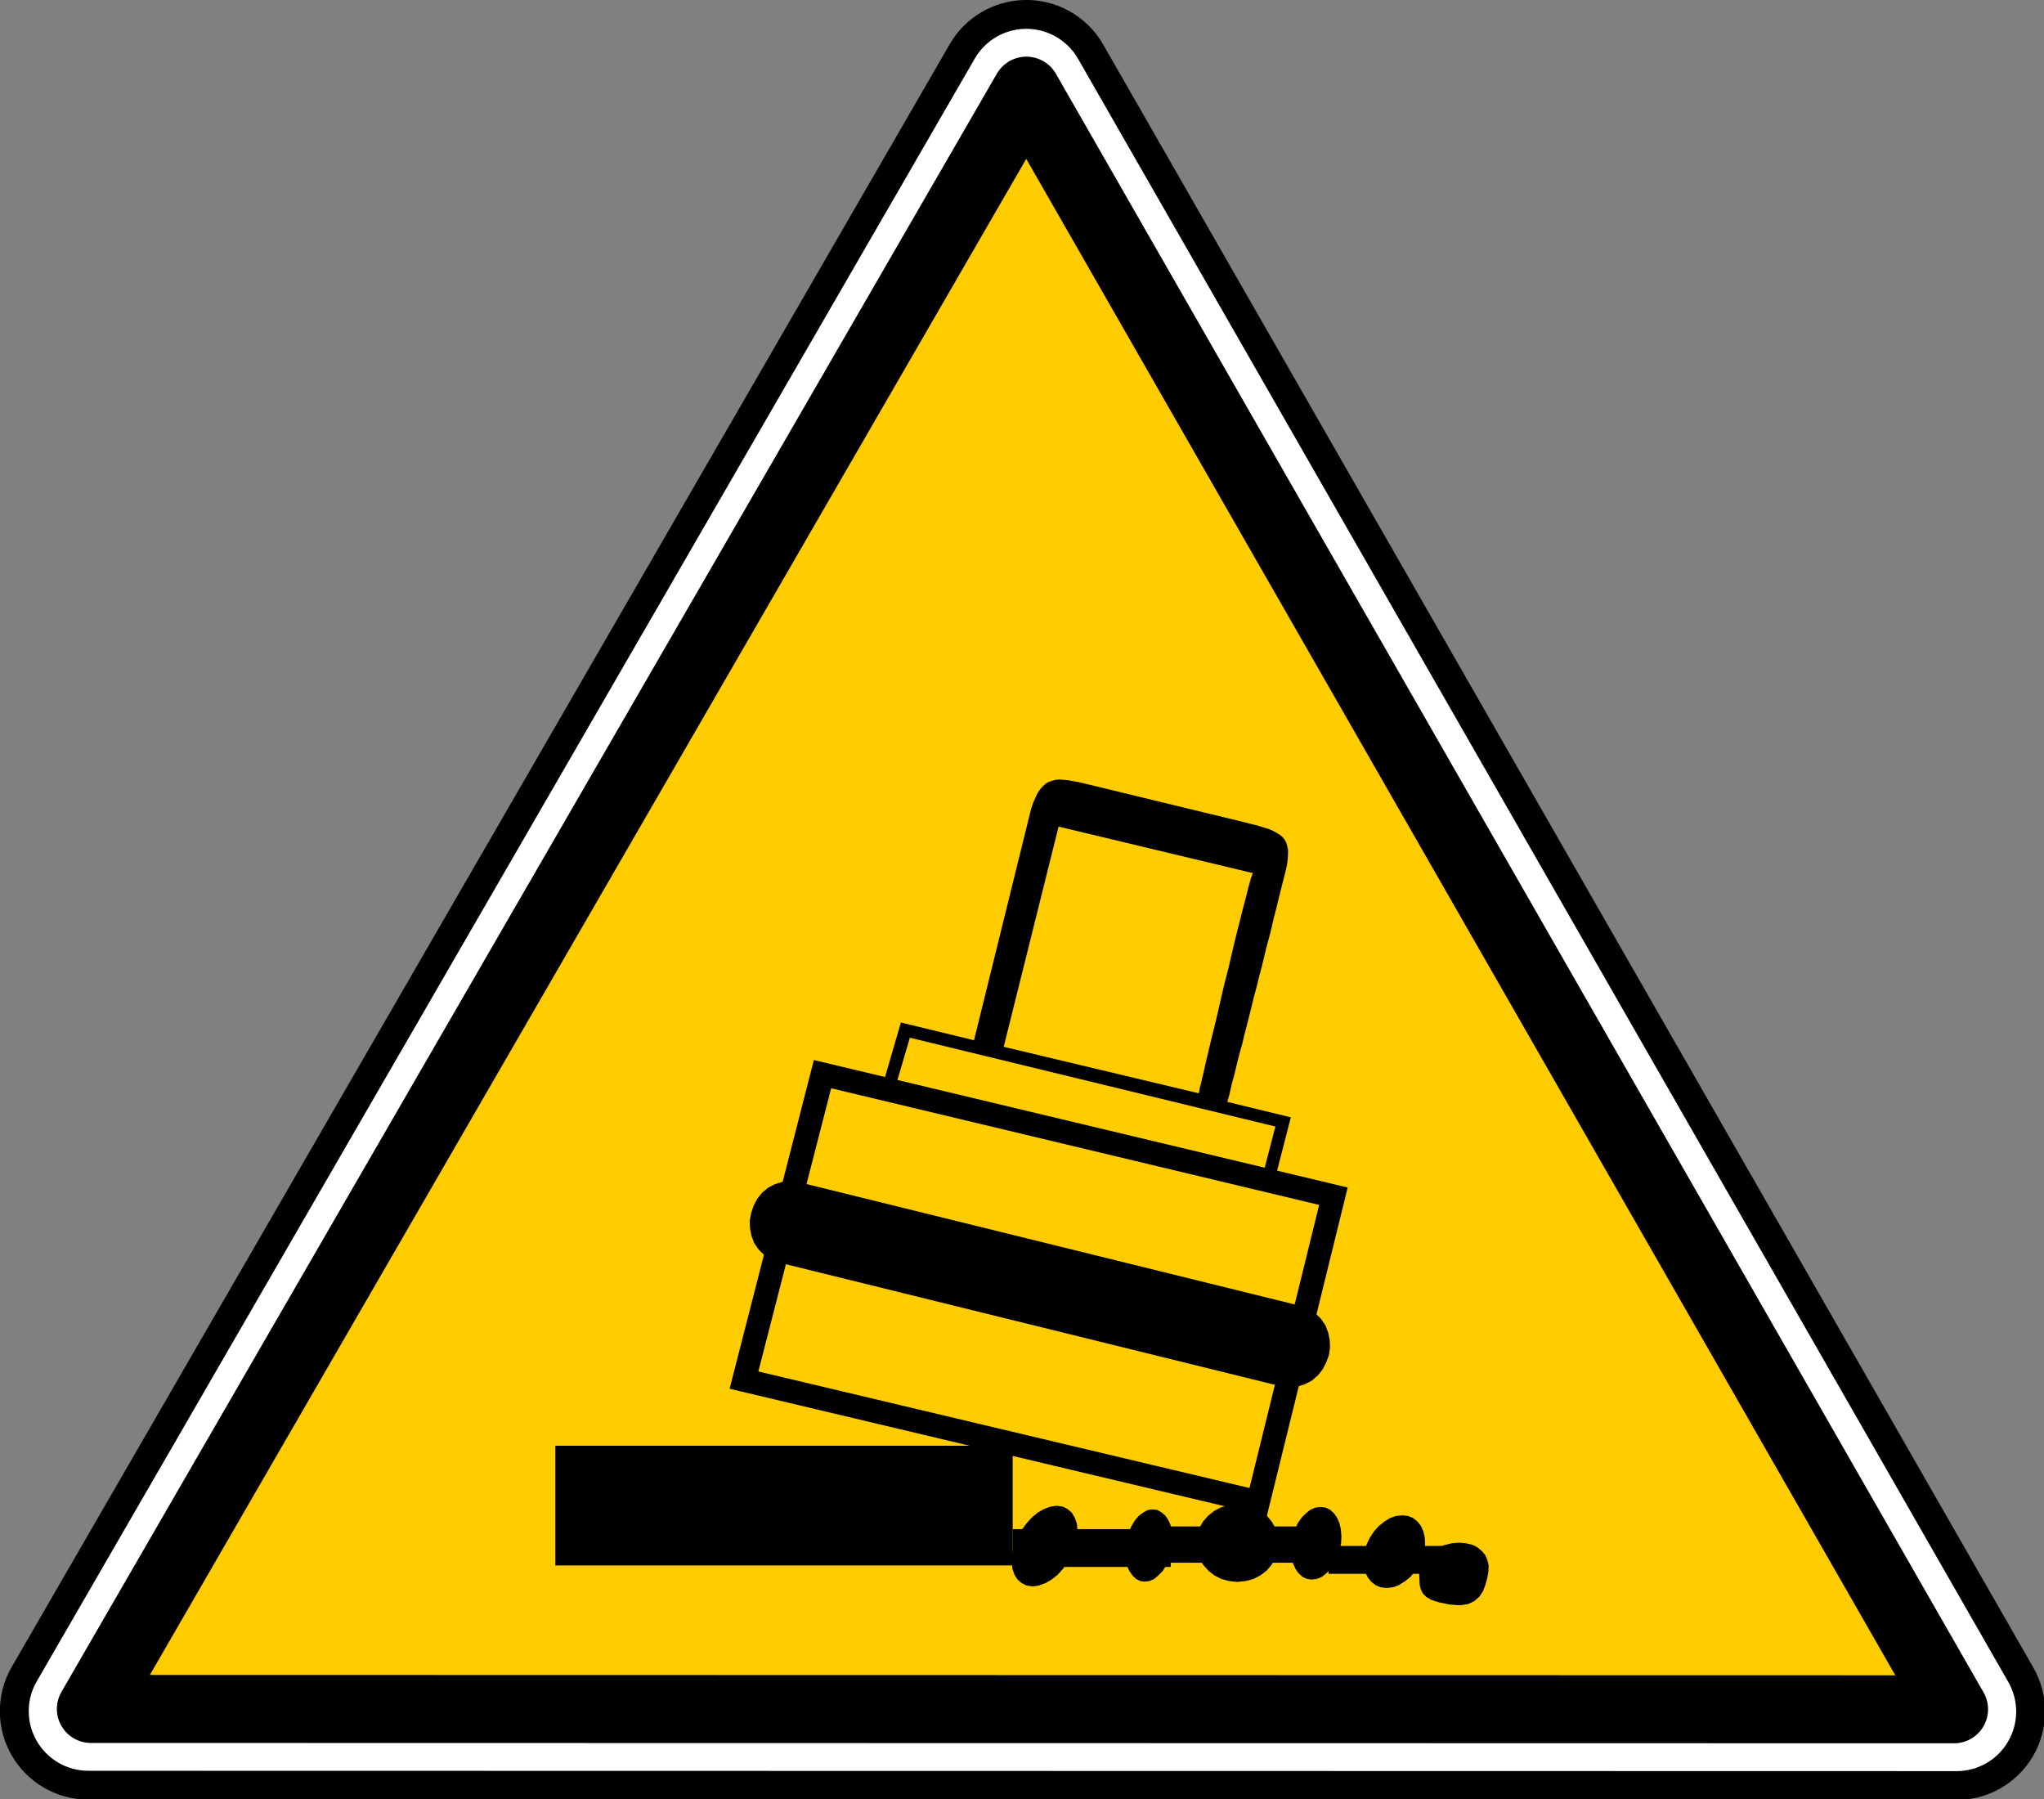 <?xml version="1.0" encoding="UTF-8" standalone="no"?>
<svg xmlns:dc="http://purl.org/dc/elements/1.1/" xmlns:cc="http://creativecommons.org/ns#" xmlns:rdf="http://www.w3.org/1999/02/22-rdf-syntax-ns#" xmlns:svg="http://www.w3.org/2000/svg" xmlns="http://www.w3.org/2000/svg" xmlns:sodipodi="http://sodipodi.sourceforge.net/DTD/sodipodi-0.dtd" xmlns:inkscape="http://www.inkscape.org/namespaces/inkscape" id="svg2" version="1.1" viewBox="0 0 500 440"><rect x="0" y="0" width="500" height="440" fill="#808080" stroke="none"/><defs id="defs4"/><g id="layer1" transform="translate(2352.6,2613.189)"><g id="g4919" transform="translate(-16568.906,-6205.08)"><g transform="matrix(0.701,0,0,0.7,14205.466,3541.618)" id="use8402"><path d="m 291.344,-65.688 c -10.868,0.534 -20.712,6.547 -26.156,15.969 l -405.625,702.625 c -5.725,9.911 -5.721,22.117 0,32.031 5.721,9.914 16.273,16.028 27.719,16.031 l 807.875,0.156 c 11.419,-0.006 21.96,-6.09 27.688,-15.969 5.727,-9.879 5.762,-22.056 0.094,-31.969 L 320.688,-49.594 C 314.705,-60.052 303.378,-66.271 291.344,-65.688 z" id="path6147" style="fill:#ffffff;fill-opacity:1;stroke:#000000;stroke-width:12.5;stroke-linecap:round;stroke-miterlimit:4;stroke-opacity:1" transform="matrix(0.807,0,0,0.807,137.245,129.887)"/><path d="m 292.906,-32.375 -404.5,700.656 805.625,0.156 C 560.319,434.826 426.619,201.238 292.906,-32.375 z" id="path6149" style="fill:#ffcc00;fill-opacity:1;fill-rule:evenodd;stroke:#000000;stroke-width:29.444;stroke-linecap:round;stroke-linejoin:round;stroke-miterlimit:4;stroke-opacity:1;stroke-dasharray:none" transform="matrix(0.807,0,0,0.807,137.244,129.62)"/></g><g id="g4900"><g id="g7490" transform="translate(15499.968,-4022.845)"><path id="path2405" style="fill:#000000;fill-opacity:1;fill-rule:nonzero;stroke:none" d="m -1084.577,7873.999 -20.609,80.399 131.4,31.181 19.794,-80.399 -130.585,-31.181 z m 4.229,6.904 119.376,28.532 -17.043,69.241 -120.14,-28.506 17.807,-69.266 z"/><path id="path2413" style="fill:#000000;fill-opacity:1;fill-rule:evenodd;stroke:none" d="m -1063.288,7864.814 -4.246,14.601 3.041,0.712 3.397,-11.588 89.416,21.724 -2.931,11.314 c 0,0 3.013,0.794 3.013,0.794 l 3.698,-14.355 -95.388,-23.203 z"/><path id="path2423" style="fill:#000000;fill-opacity:1;fill-rule:evenodd;stroke:none" d="m -1024.482,7805.395 -0.968,0.076 -0.866,0.229 -0.815,0.28 -0.739,0.433 -0.662,0.586 -0.662,0.739 -0.662,0.968 -0.509,1.095 -0.586,1.325 -0.509,1.528 -14.317,58.032 61.853,15.489 0,-0.153 0.153,-0.28 0.153,-0.611 0.153,-0.79 0.28,-0.968 0.306,-1.095 0.28,-1.325 0.357,-1.528 0.459,-1.605 0.433,-1.783 0.433,-1.834 0.509,-1.962 0.611,-2.14 0.509,-2.191 0.586,-2.216 0.586,-2.344 0.586,-2.344 0.586,-2.42 0.662,-2.42 0.586,-2.42 0.662,-2.497 0.586,-2.42 0.586,-2.42 0.662,-2.42 0.586,-2.344 0.509,-2.293 0.586,-2.191 0.509,-2.114 0.509,-2.063 0.509,-1.987 0.459,-1.834 0.433,-1.681 0.306,-1.478 0.127,-1.248 0.076,-1.172 0,-1.019 -0.204,-0.943 -0.229,-0.815 -0.433,-0.739 -0.535,-0.662 -0.637,-0.509 -0.815,-0.509 -0.968,-0.509 -1.095,-0.459 -1.248,-0.357 -1.376,-0.433 -1.554,-0.382 -1.681,-0.433 -37.856,-9.171 -1.478,-0.357 -1.325,-0.306 -1.248,-0.204 -1.172,-0.229 -1.019,-0.076 -1.019,-0.076 z m -0.229,11.515 47.485,11.362 0.051,-0.127 0.076,0.153 -0.127,-0.025 -0.025,0.025 -0.127,0.509 -0.306,0.79 -0.28,1.044 -0.382,1.325 -0.357,1.528 -0.459,1.758 -0.509,1.911 -0.509,2.063 -0.586,2.267 -0.586,2.344 -0.586,2.42 -0.586,2.497 -0.586,2.573 -0.662,2.573 -0.662,2.624 -0.586,2.573 -0.586,2.573 -0.586,2.497 -0.586,2.42 -0.586,2.344 -0.509,2.191 -0.509,2.14 -0.459,1.911 -0.357,1.681 -0.382,1.554 -0.28,1.299 -0.306,1.044 -0.127,0.739 -0.076,0.509 -0.076,0.127 -47.689,-11.362 13.425,-53.854 z"/><path id="path2427" style="fill:#000000;fill-opacity:1;fill-rule:nonzero;stroke:none" d="m -1090.082,7903.632 -2.128,0.147 -1.908,0.587 -1.687,0.88 -1.467,1.247 -1.174,1.467 -0.88,1.687 -0.587,1.761 -0.367,1.907 0.073,1.834 0.367,1.834 0.66,1.761 1.101,1.614 1.394,1.394 1.834,1.1 2.274,0.807 2.494,-20.028 z"/><path id="path2429" style="fill:#000000;fill-opacity:1;fill-rule:nonzero;stroke:none" d="m -966.017,7934.005 -121.717,-30.006 -4.842,19.662 121.717,30.006 2.421,-9.831 2.421,-9.831 z"/><path id="path2431" style="fill:#000000;fill-opacity:1;fill-rule:nonzero;stroke:none" d="m -968.512,7954.033 2.128,-0.147 1.908,-0.587 1.687,-0.88 1.467,-1.247 1.174,-1.467 0.88,-1.687 0.66,-1.761 0.293,-1.907 -0.073,-1.834 -0.367,-1.834 -0.66,-1.761 -1.101,-1.614 -1.394,-1.394 -1.834,-1.1 -2.274,-0.807 -2.494,20.028 z"/><path id="path2433" style="fill:#000000;fill-opacity:1;fill-rule:evenodd;stroke:none" d="m -1035.937,7968.339 0,29.272 -111.885,0 0,-29.272 111.885,0 z"/><path id="path2435" style="fill:#000000;fill-opacity:1;fill-rule:evenodd;stroke:none" d="m -997.272,7988.734 0,9.244 -38.665,0 0,-9.244 38.665,0 z"/><path id="path2437" style="fill:#000000;fill-opacity:1;fill-rule:evenodd;stroke:none" d="m -957.947,7988.074 0,8.877 -39.325,0 0,-8.877 39.325,0 z"/><path id="path2439" style="fill:#000000;fill-opacity:1;fill-rule:evenodd;stroke:none" d="m -922.731,7992.842 0,6.823 -35.95,0 0,-6.823 35.95,0 z"/><path id="path2441" style="fill:#000000;fill-opacity:1;fill-rule:evenodd;stroke:none" d="m -1023.684,7983.231 1.174,0.587 1.027,0.88 0.734,1.247 0.514,1.467 0.147,1.687 -0.147,1.834 -0.44,1.981 -0.734,1.981 -1.027,1.834 -1.174,1.687 -1.321,1.467 -1.467,1.174 -1.541,0.88 -1.614,0.587 -1.541,0.22 -1.467,-0.22 -1.174,-0.587 -1.027,-0.88 -0.734,-1.174 -0.513,-1.467 -0.147,-1.687 0.073,-1.834 0.44,-1.981 0.734,-1.981 1.027,-1.834 1.247,-1.687 1.321,-1.467 1.467,-1.247 1.541,-0.88 1.614,-0.587 1.541,-0.22 1.467,0.22 z"/><path id="path2443" style="fill:#000000;fill-opacity:1;fill-rule:evenodd;stroke:none" d="m -1000.574,7984.038 1.027,0.587 0.954,0.807 0.734,1.101 0.587,1.321 0.367,1.467 0.147,1.687 -0.073,1.761 -0.367,1.761 -0.514,1.687 -0.734,1.467 -0.807,1.321 -1.027,1.027 -1.027,0.88 -1.174,0.514 -1.174,0.147 -1.101,-0.147 -1.027,-0.514 -0.88,-0.88 -0.734,-1.027 -0.587,-1.321 -0.293,-1.467 -0.147,-1.687 0.073,-1.761 0.293,-1.761 0.514,-1.687 0.734,-1.467 0.807,-1.321 0.954,-1.101 1.101,-0.807 1.101,-0.587 1.174,-0.147 1.101,0.147 z"/><path id="path2445" style="fill:#000000;fill-opacity:1;fill-rule:evenodd;stroke:none" d="m -978.93,7982.865 1.908,0.513 1.687,0.88 1.541,1.174 1.174,1.394 0.954,1.614 0.587,1.761 0.22,1.907 -0.22,1.907 -0.587,1.834 -0.954,1.614 -1.174,1.394 -1.541,1.174 -1.687,0.88 -1.908,0.514 -2.054,0.22 -2.054,-0.22 -1.908,-0.514 -1.687,-0.88 -1.467,-1.174 -1.247,-1.394 -0.954,-1.614 -0.587,-1.834 -0.22,-1.907 0.22,-1.907 0.587,-1.761 0.954,-1.614 1.247,-1.394 1.467,-1.174 1.687,-0.88 1.908,-0.513 2.054,-0.22 2.054,0.22 z"/><path id="path2447" style="fill:#000000;fill-opacity:1;fill-rule:evenodd;stroke:none" d="m -959.414,7983.452 1.101,0.513 0.954,0.88 0.734,1.027 0.587,1.321 0.367,1.541 0.147,1.687 -0.073,1.761 -0.367,1.761 -0.514,1.687 -0.734,1.541 -0.954,1.321 -1.027,1.027 -1.101,0.88 -1.247,0.513 -1.247,0.147 -1.174,-0.147 -1.101,-0.513 -0.954,-0.88 -0.734,-1.027 -0.587,-1.321 -0.367,-1.541 -0.147,-1.687 0.073,-1.761 0.367,-1.761 0.514,-1.687 0.734,-1.541 0.954,-1.321 1.027,-1.027 1.101,-0.88 1.247,-0.513 1.247,-0.147 1.174,0.147 z"/><path id="path2449" style="fill:#000000;fill-opacity:1;fill-rule:evenodd;stroke:none" d="m -939.238,7985.506 1.247,0.513 1.101,0.88 0.807,1.027 0.587,1.321 0.367,1.541 0.073,1.687 -0.22,1.761 -0.514,1.761 -0.807,1.687 -1.027,1.541 -1.174,1.321 -1.321,1.027 -1.394,0.88 -1.467,0.513 -1.541,0.147 -1.394,-0.147 -1.247,-0.513 -1.101,-0.88 -0.807,-1.027 -0.66,-1.321 -0.367,-1.541 0,-1.687 0.22,-1.761 0.514,-1.761 0.807,-1.687 1.027,-1.541 1.174,-1.321 1.321,-1.027 1.394,-0.88 1.467,-0.513 1.541,-0.147 1.394,0.147 z"/><path id="path2451" style="fill:#000000;fill-opacity:1;fill-rule:evenodd;stroke:none" d="m -925.078,7992.182 1.541,0.367 1.321,0.66 1.027,0.88 0.88,1.027 0.514,1.247 0.293,1.321 -0.073,1.541 -0.293,1.541 -0.44,1.614 -0.587,1.541 -0.88,1.321 -1.247,1.1 -1.541,0.734 -2.054,0.293 -2.568,-0.22 -2.494,-0.513 -1.834,-0.587 -1.247,-0.734 -0.807,-0.807 -0.514,-0.954 -0.293,-1.1 -0.073,-1.321 -0.073,-1.541 0.147,-1.614 0.66,-1.394 0.954,-1.321 1.247,-1.1 1.541,-0.88 1.687,-0.66 1.761,-0.44 1.761,-0.147 1.687,0.147 z"/></g></g></g><g id="g1327" transform="matrix(0.433,0,0,0.433,2172.322,562.829)"/></g></svg>